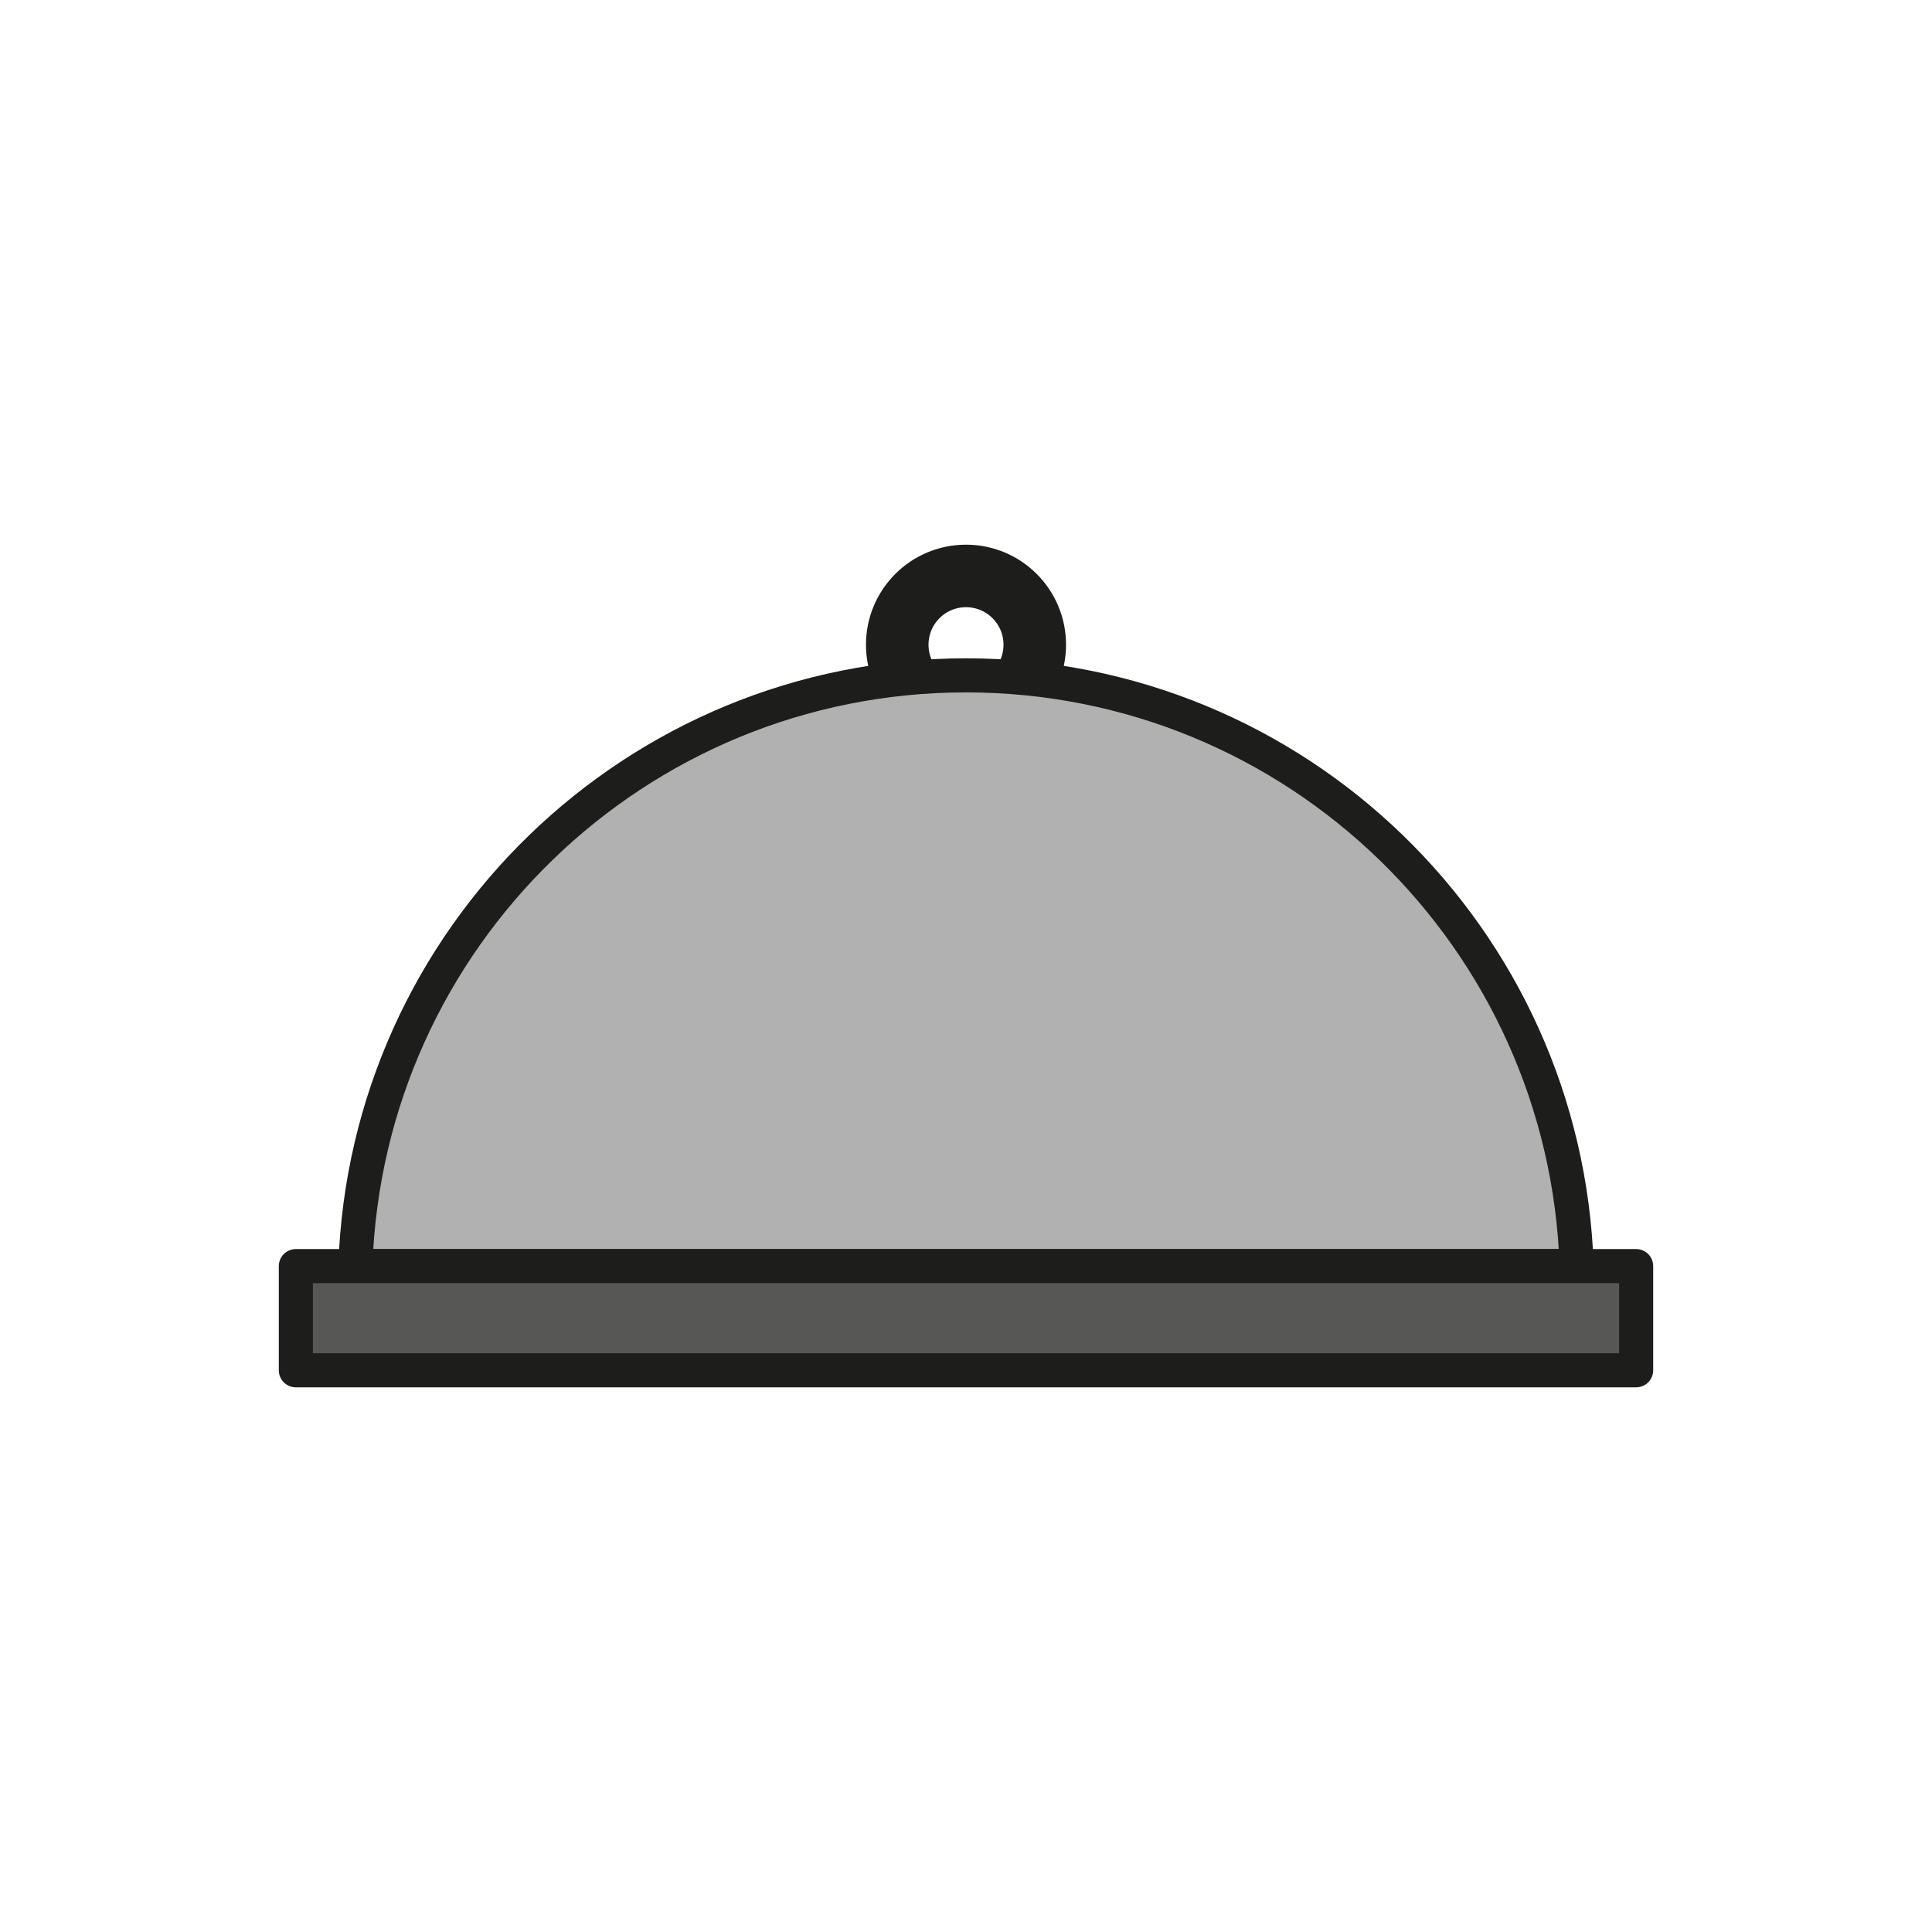 <?xml version="1.0" encoding="utf-8"?>
<!-- Generator: Adobe Illustrator 16.0.0, SVG Export Plug-In . SVG Version: 6.00 Build 0)  -->
<!DOCTYPE svg PUBLIC "-//W3C//DTD SVG 1.1//EN" "http://www.w3.org/Graphics/SVG/1.1/DTD/svg11.dtd">
<svg version="1.1" id="Layer_1" xmlns="http://www.w3.org/2000/svg" xmlns:xlink="http://www.w3.org/1999/xlink" x="0px" y="0px"
	 width="453.543px" height="453.543px" viewBox="0 0 453.543 453.543" enable-background="new 0 0 453.543 453.543"
	 xml:space="preserve">
<g id="kvadrat">
</g>
<g id="color">
	<g id="rdeča7bela">
	</g>
	<g>
		<path fill="none" stroke="#1D1D1B" stroke-width="8" stroke-miterlimit="10" d="M226.772,131.865
			c-10.76,0-19.482,8.727-19.482,19.483c0,10.759,8.723,19.485,19.482,19.485c10.762,0,19.484-8.728,19.484-19.485
			C246.256,140.591,237.534,131.865,226.772,131.865z M226.772,164.152c-7.07,0-12.801-5.733-12.801-12.804
			s5.73-12.806,12.801-12.806c7.07,0,12.805,5.734,12.805,12.806C239.577,158.417,233.842,164.152,226.772,164.152z"/>
		<path fill="#B1B1B1" stroke="#1D1D1B" stroke-width="8" stroke-miterlimit="10" d="M370.116,297.222
			c-2.529-77.013-65.713-138.68-143.342-138.68S85.962,220.209,83.431,297.222H370.116z"/>
		
			<rect x="69.45" y="297.222" fill="#575756" stroke="#1D1D1B" stroke-width="8" stroke-linejoin="round" stroke-miterlimit="10" width="314.642" height="24.456"/>
	</g>
</g>
<g id="cb" display="none">
	<g id="rdeča7bela_copy" display="inline">
	</g>
	<g display="inline">
		
			<rect x="69.45" y="297.222" fill="none" stroke="#1C1C1C" stroke-width="8" stroke-miterlimit="10" width="314.642" height="24.456"/>
		<path fill="none" stroke="#1C1C1C" stroke-width="8" stroke-miterlimit="10" d="M370.116,297.222
			c-2.529-77.013-65.713-138.68-143.342-138.68S85.962,220.209,83.431,297.222H370.116z"/>
		<path fill="none" stroke="#1C1C1C" stroke-width="8" stroke-miterlimit="10" d="M237.086,158.913
			c2.453,0.174,4.892,0.407,7.31,0.704c1.183-2.514,1.86-5.31,1.86-8.27c0-10.757-8.723-19.483-19.483-19.483
			c-10.76,0-19.482,8.727-19.482,19.483c0,2.96,0.68,5.756,1.861,8.271c2.419-0.297,4.856-0.53,7.311-0.705"/>
	</g>
</g>
<g id="pivot">
	<circle fill="none" cx="232.206" cy="315.91" r="14.133"/>
</g>
</svg>

